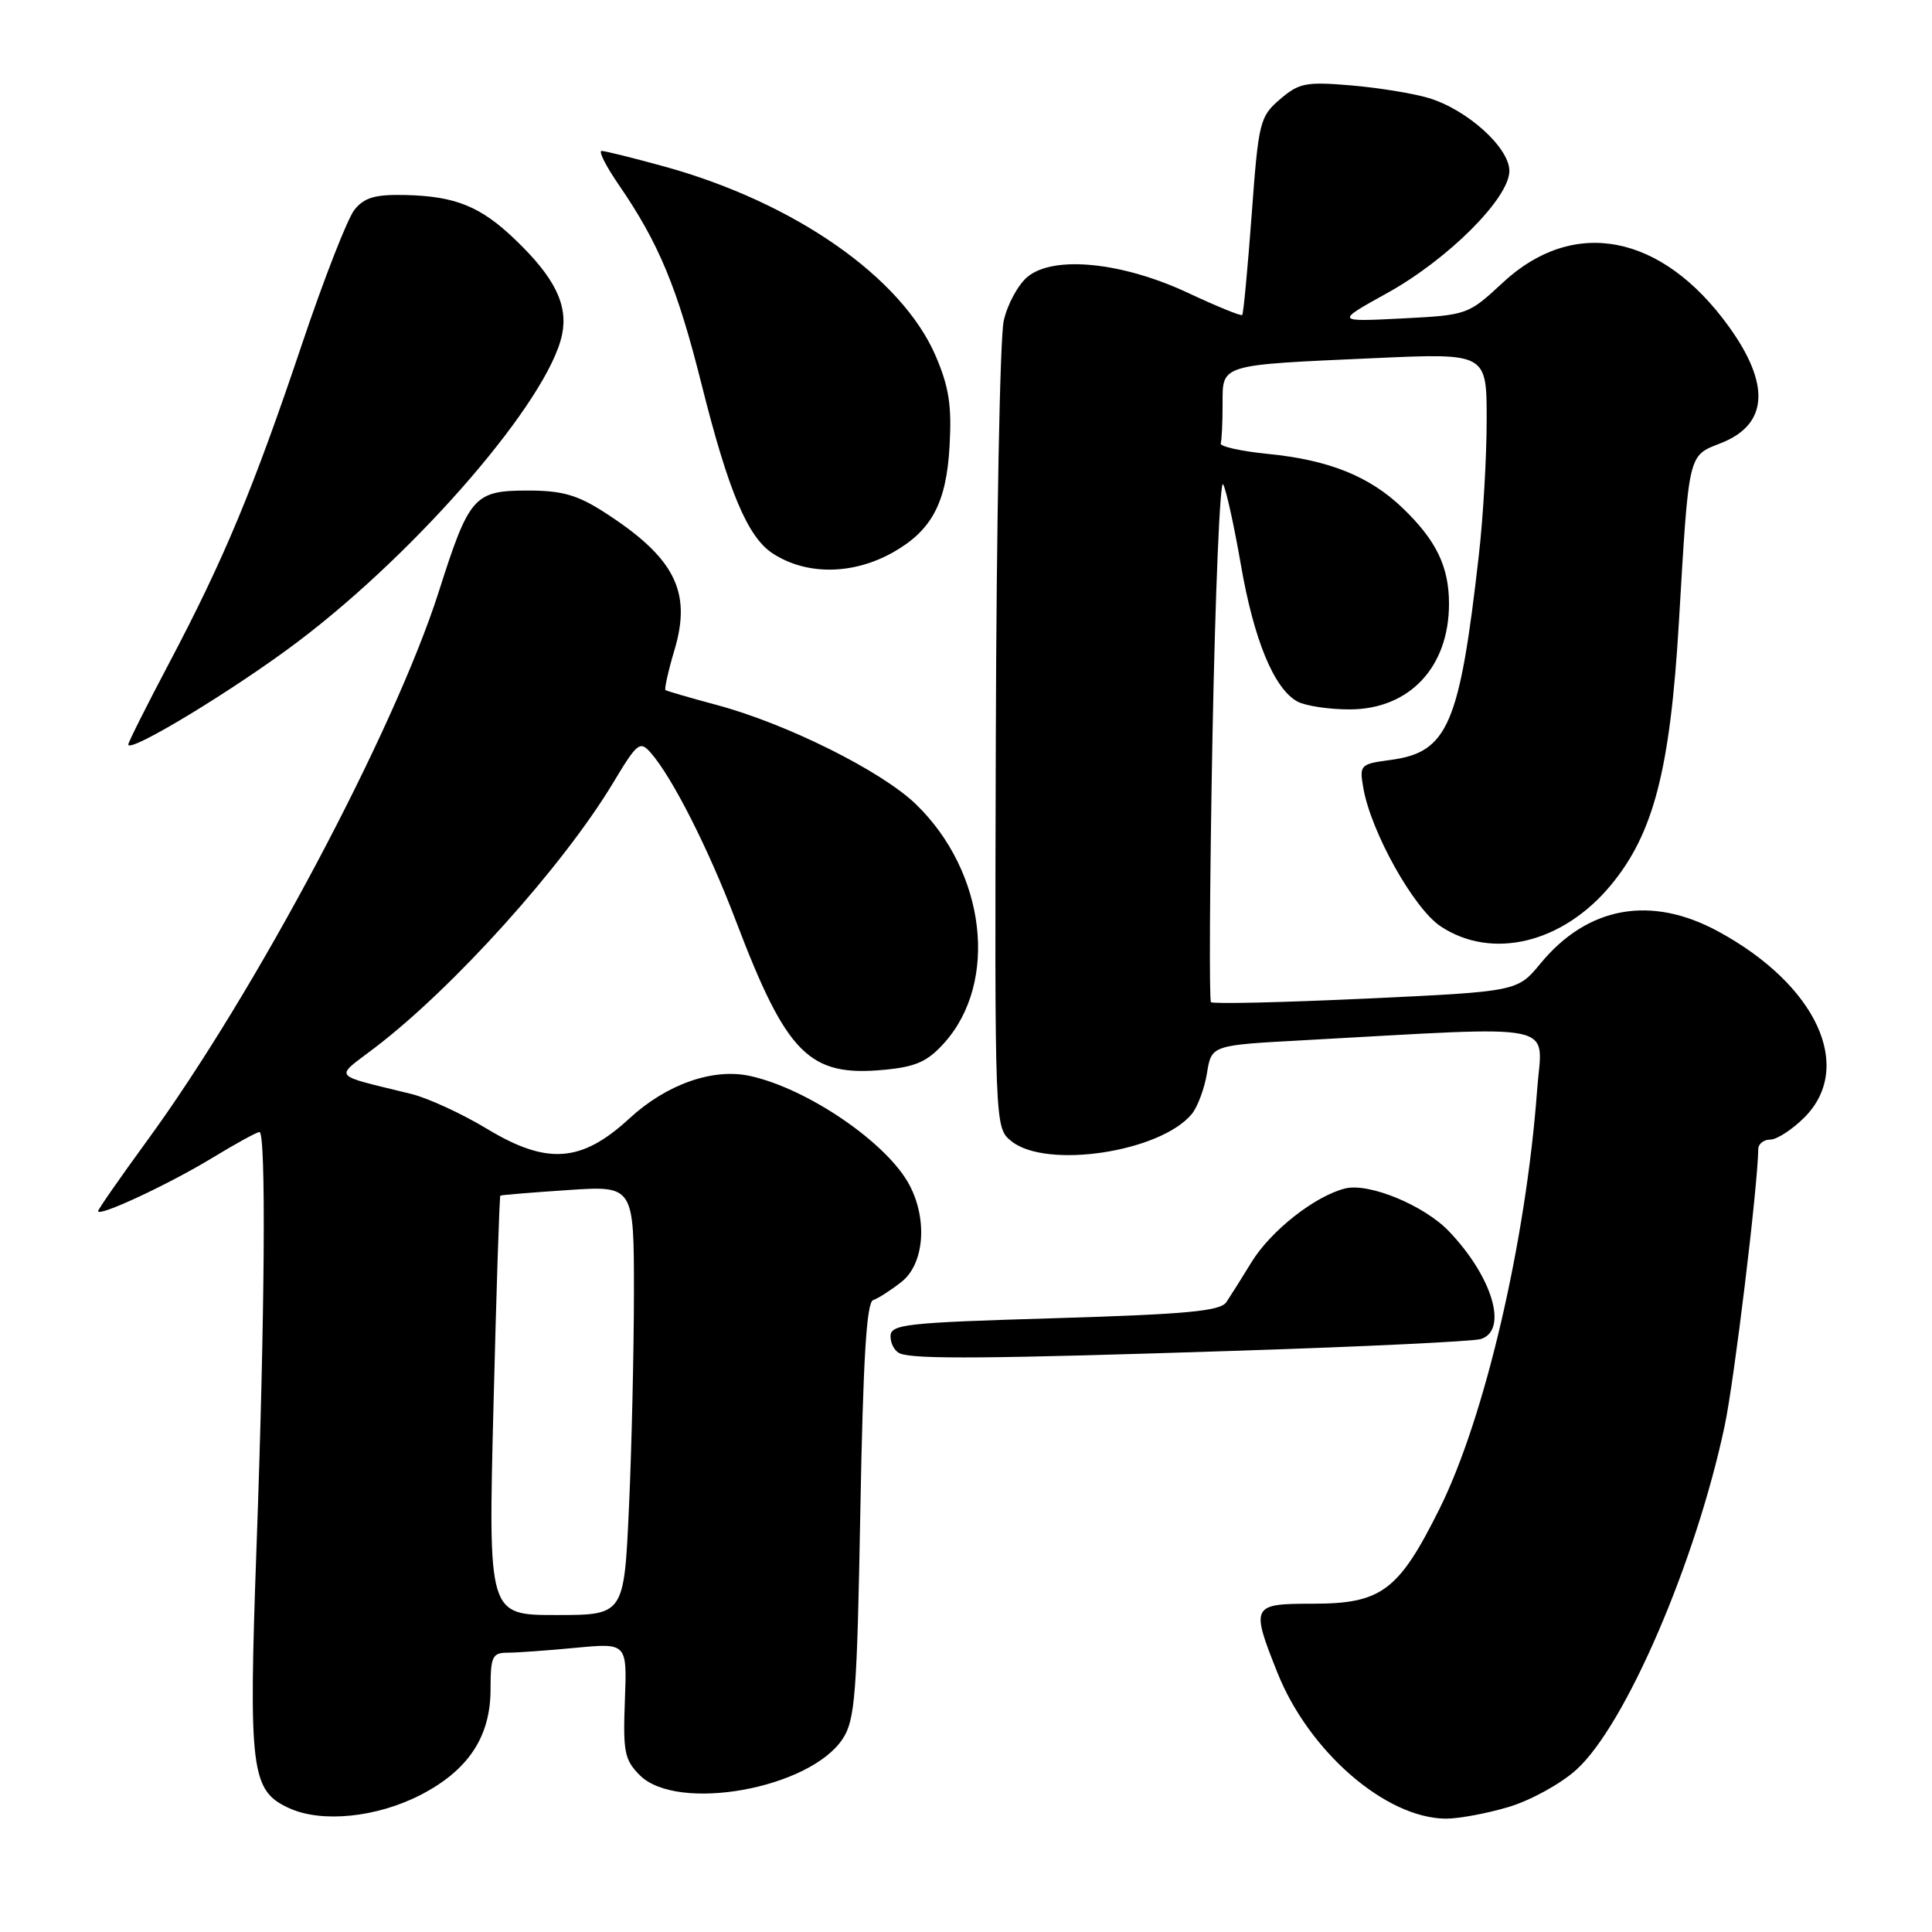 <?xml version="1.0" encoding="UTF-8" standalone="no"?>
<!DOCTYPE svg PUBLIC "-//W3C//DTD SVG 1.1//EN" "http://www.w3.org/Graphics/SVG/1.1/DTD/svg11.dtd" >
<svg xmlns="http://www.w3.org/2000/svg" xmlns:xlink="http://www.w3.org/1999/xlink" version="1.1" viewBox="0 0 256 256">
 <g >
 <path fill="currentColor"
d=" M 55.72 237.84 C 62.04 234.59 65.00 230.13 65.00 223.85 C 65.00 219.49 65.23 219.00 67.25 218.99 C 68.49 218.99 72.56 218.70 76.30 218.34 C 83.09 217.70 83.09 217.70 82.80 225.33 C 82.54 232.14 82.75 233.19 84.78 235.23 C 89.75 240.19 107.31 237.03 111.67 230.39 C 113.30 227.90 113.56 224.56 114.00 200.13 C 114.37 180.04 114.82 172.56 115.70 172.27 C 116.36 172.05 118.05 170.96 119.45 169.86 C 122.44 167.51 122.94 161.71 120.55 157.10 C 117.66 151.51 107.02 144.22 99.33 142.56 C 94.45 141.51 88.30 143.68 83.41 148.19 C 77.05 154.06 72.50 154.39 64.52 149.57 C 61.23 147.58 56.73 145.51 54.52 144.96 C 43.74 142.30 44.26 142.96 49.68 138.82 C 60.14 130.84 74.59 114.77 81.23 103.75 C 84.45 98.39 84.79 98.12 86.23 99.75 C 89.08 103.00 93.87 112.44 97.50 122.00 C 104.25 139.74 107.21 142.71 117.20 141.75 C 121.39 141.35 122.91 140.66 125.14 138.17 C 132.35 130.10 130.62 115.55 121.39 106.59 C 116.85 102.18 104.27 95.91 95.00 93.42 C 91.42 92.46 88.36 91.57 88.18 91.44 C 88.01 91.31 88.55 88.88 89.39 86.06 C 91.68 78.35 89.37 73.85 80.05 67.86 C 76.50 65.58 74.47 65.00 69.96 65.00 C 62.82 65.00 62.18 65.72 58.15 78.37 C 52.25 96.85 33.78 131.62 19.41 151.26 C 15.89 156.09 13.00 160.24 13.00 160.48 C 13.00 161.30 22.32 156.95 28.09 153.45 C 31.21 151.55 34.04 150.00 34.38 150.00 C 35.27 150.00 35.10 174.29 33.99 205.00 C 32.92 234.77 33.24 237.29 38.36 239.61 C 42.66 241.56 49.94 240.82 55.72 237.84 Z  M 199.88 239.44 C 202.78 238.58 206.79 236.38 208.87 234.50 C 215.38 228.62 224.70 206.99 228.53 188.92 C 229.80 182.91 232.90 157.36 232.98 152.25 C 232.99 151.56 233.71 151.00 234.58 151.00 C 235.44 151.00 237.47 149.68 239.08 148.08 C 245.75 141.41 240.72 130.52 227.71 123.44 C 218.77 118.57 210.38 120.08 204.12 127.67 C 201.06 131.38 201.06 131.38 180.99 132.32 C 169.95 132.83 160.71 133.05 160.46 132.79 C 160.21 132.54 160.30 116.70 160.66 97.58 C 161.03 78.47 161.66 63.43 162.07 64.17 C 162.48 64.90 163.53 69.69 164.42 74.81 C 166.14 84.80 168.83 91.30 171.94 92.97 C 173.00 93.53 176.09 94.00 178.80 94.00 C 186.74 94.00 192.00 88.42 192.00 80.00 C 192.00 75.08 190.31 71.59 185.84 67.30 C 181.47 63.11 176.07 60.94 168.03 60.15 C 164.44 59.79 161.61 59.16 161.75 58.75 C 161.89 58.34 162.00 56.01 162.00 53.58 C 162.00 48.21 161.44 48.38 182.25 47.45 C 197.00 46.79 197.00 46.79 196.99 55.65 C 196.99 60.52 196.53 68.55 195.96 73.50 C 193.41 96.04 191.86 99.67 184.30 100.69 C 180.23 101.23 180.12 101.35 180.64 104.37 C 181.64 110.21 187.32 120.38 190.90 122.75 C 197.68 127.24 207.04 124.99 213.41 117.33 C 219.11 110.48 221.30 102.01 222.46 82.50 C 223.80 59.77 223.64 60.44 228.02 58.72 C 234.30 56.26 234.64 50.94 229.02 43.19 C 220.17 30.97 208.51 28.73 199.14 37.44 C 194.52 41.73 194.45 41.75 185.72 42.20 C 176.94 42.64 176.94 42.64 183.83 38.82 C 191.90 34.35 200.00 26.24 200.00 22.65 C 200.00 19.56 194.40 14.51 189.28 12.98 C 187.20 12.36 182.55 11.61 178.95 11.31 C 173.04 10.81 172.12 11.00 169.60 13.16 C 166.92 15.47 166.76 16.12 165.85 28.50 C 165.32 35.62 164.76 41.58 164.60 41.74 C 164.43 41.90 161.19 40.58 157.40 38.80 C 148.72 34.74 139.68 33.82 136.19 36.65 C 134.93 37.67 133.49 40.30 133.00 42.50 C 132.50 44.70 132.03 69.66 131.95 97.96 C 131.80 149.42 131.80 149.42 134.01 151.21 C 138.62 154.94 153.73 152.67 157.92 147.61 C 158.69 146.67 159.60 144.23 159.93 142.20 C 160.53 138.50 160.53 138.50 172.51 137.85 C 207.43 135.94 204.35 135.29 203.68 144.38 C 202.21 164.44 196.74 187.91 190.72 199.97 C 185.31 210.82 183.05 212.50 173.93 212.50 C 165.84 212.50 165.72 212.74 169.25 221.60 C 173.42 232.08 183.60 240.92 191.57 240.98 C 193.26 240.99 197.00 240.30 199.88 239.44 Z  M 163.97 178.98 C 180.72 178.44 195.24 177.74 196.22 177.43 C 199.87 176.27 197.77 169.18 191.97 163.13 C 188.68 159.70 181.37 156.69 178.23 157.48 C 174.21 158.49 168.35 163.11 165.81 167.28 C 164.54 169.36 163.05 171.72 162.50 172.54 C 161.69 173.73 157.31 174.14 139.75 174.67 C 119.91 175.26 118.00 175.47 118.00 177.08 C 118.00 178.04 118.56 179.06 119.25 179.34 C 121.20 180.13 131.09 180.05 163.97 178.98 Z  M 39.56 84.96 C 55.61 72.81 72.73 52.89 74.48 44.32 C 75.28 40.40 73.52 36.80 68.33 31.81 C 63.70 27.35 60.38 26.00 53.70 25.84 C 49.71 25.75 48.28 26.17 46.98 27.78 C 46.06 28.91 42.92 36.96 39.99 45.67 C 33.61 64.66 29.68 74.10 22.44 87.81 C 19.45 93.47 17.00 98.35 17.00 98.65 C 17.00 99.91 31.22 91.28 39.56 84.96 Z  M 118.40 73.15 C 123.47 70.26 125.40 66.62 125.82 59.14 C 126.13 53.74 125.75 51.29 123.98 47.16 C 119.50 36.75 105.27 26.82 88.02 22.06 C 83.91 20.93 80.17 20.00 79.72 20.00 C 79.27 20.00 80.29 22.01 81.97 24.46 C 87.30 32.20 89.76 38.13 92.98 51.00 C 96.52 65.11 99.06 71.15 102.37 73.32 C 106.85 76.26 113.06 76.19 118.40 73.15 Z  M 65.39 186.29 C 65.77 171.05 66.18 158.51 66.30 158.43 C 66.41 158.34 70.44 158.01 75.25 157.69 C 84.00 157.10 84.00 157.10 84.00 171.30 C 83.99 179.11 83.70 191.91 83.34 199.75 C 82.69 214.00 82.69 214.00 73.69 214.00 C 64.69 214.00 64.69 214.00 65.39 186.29 Z "/>
</g>
</svg>